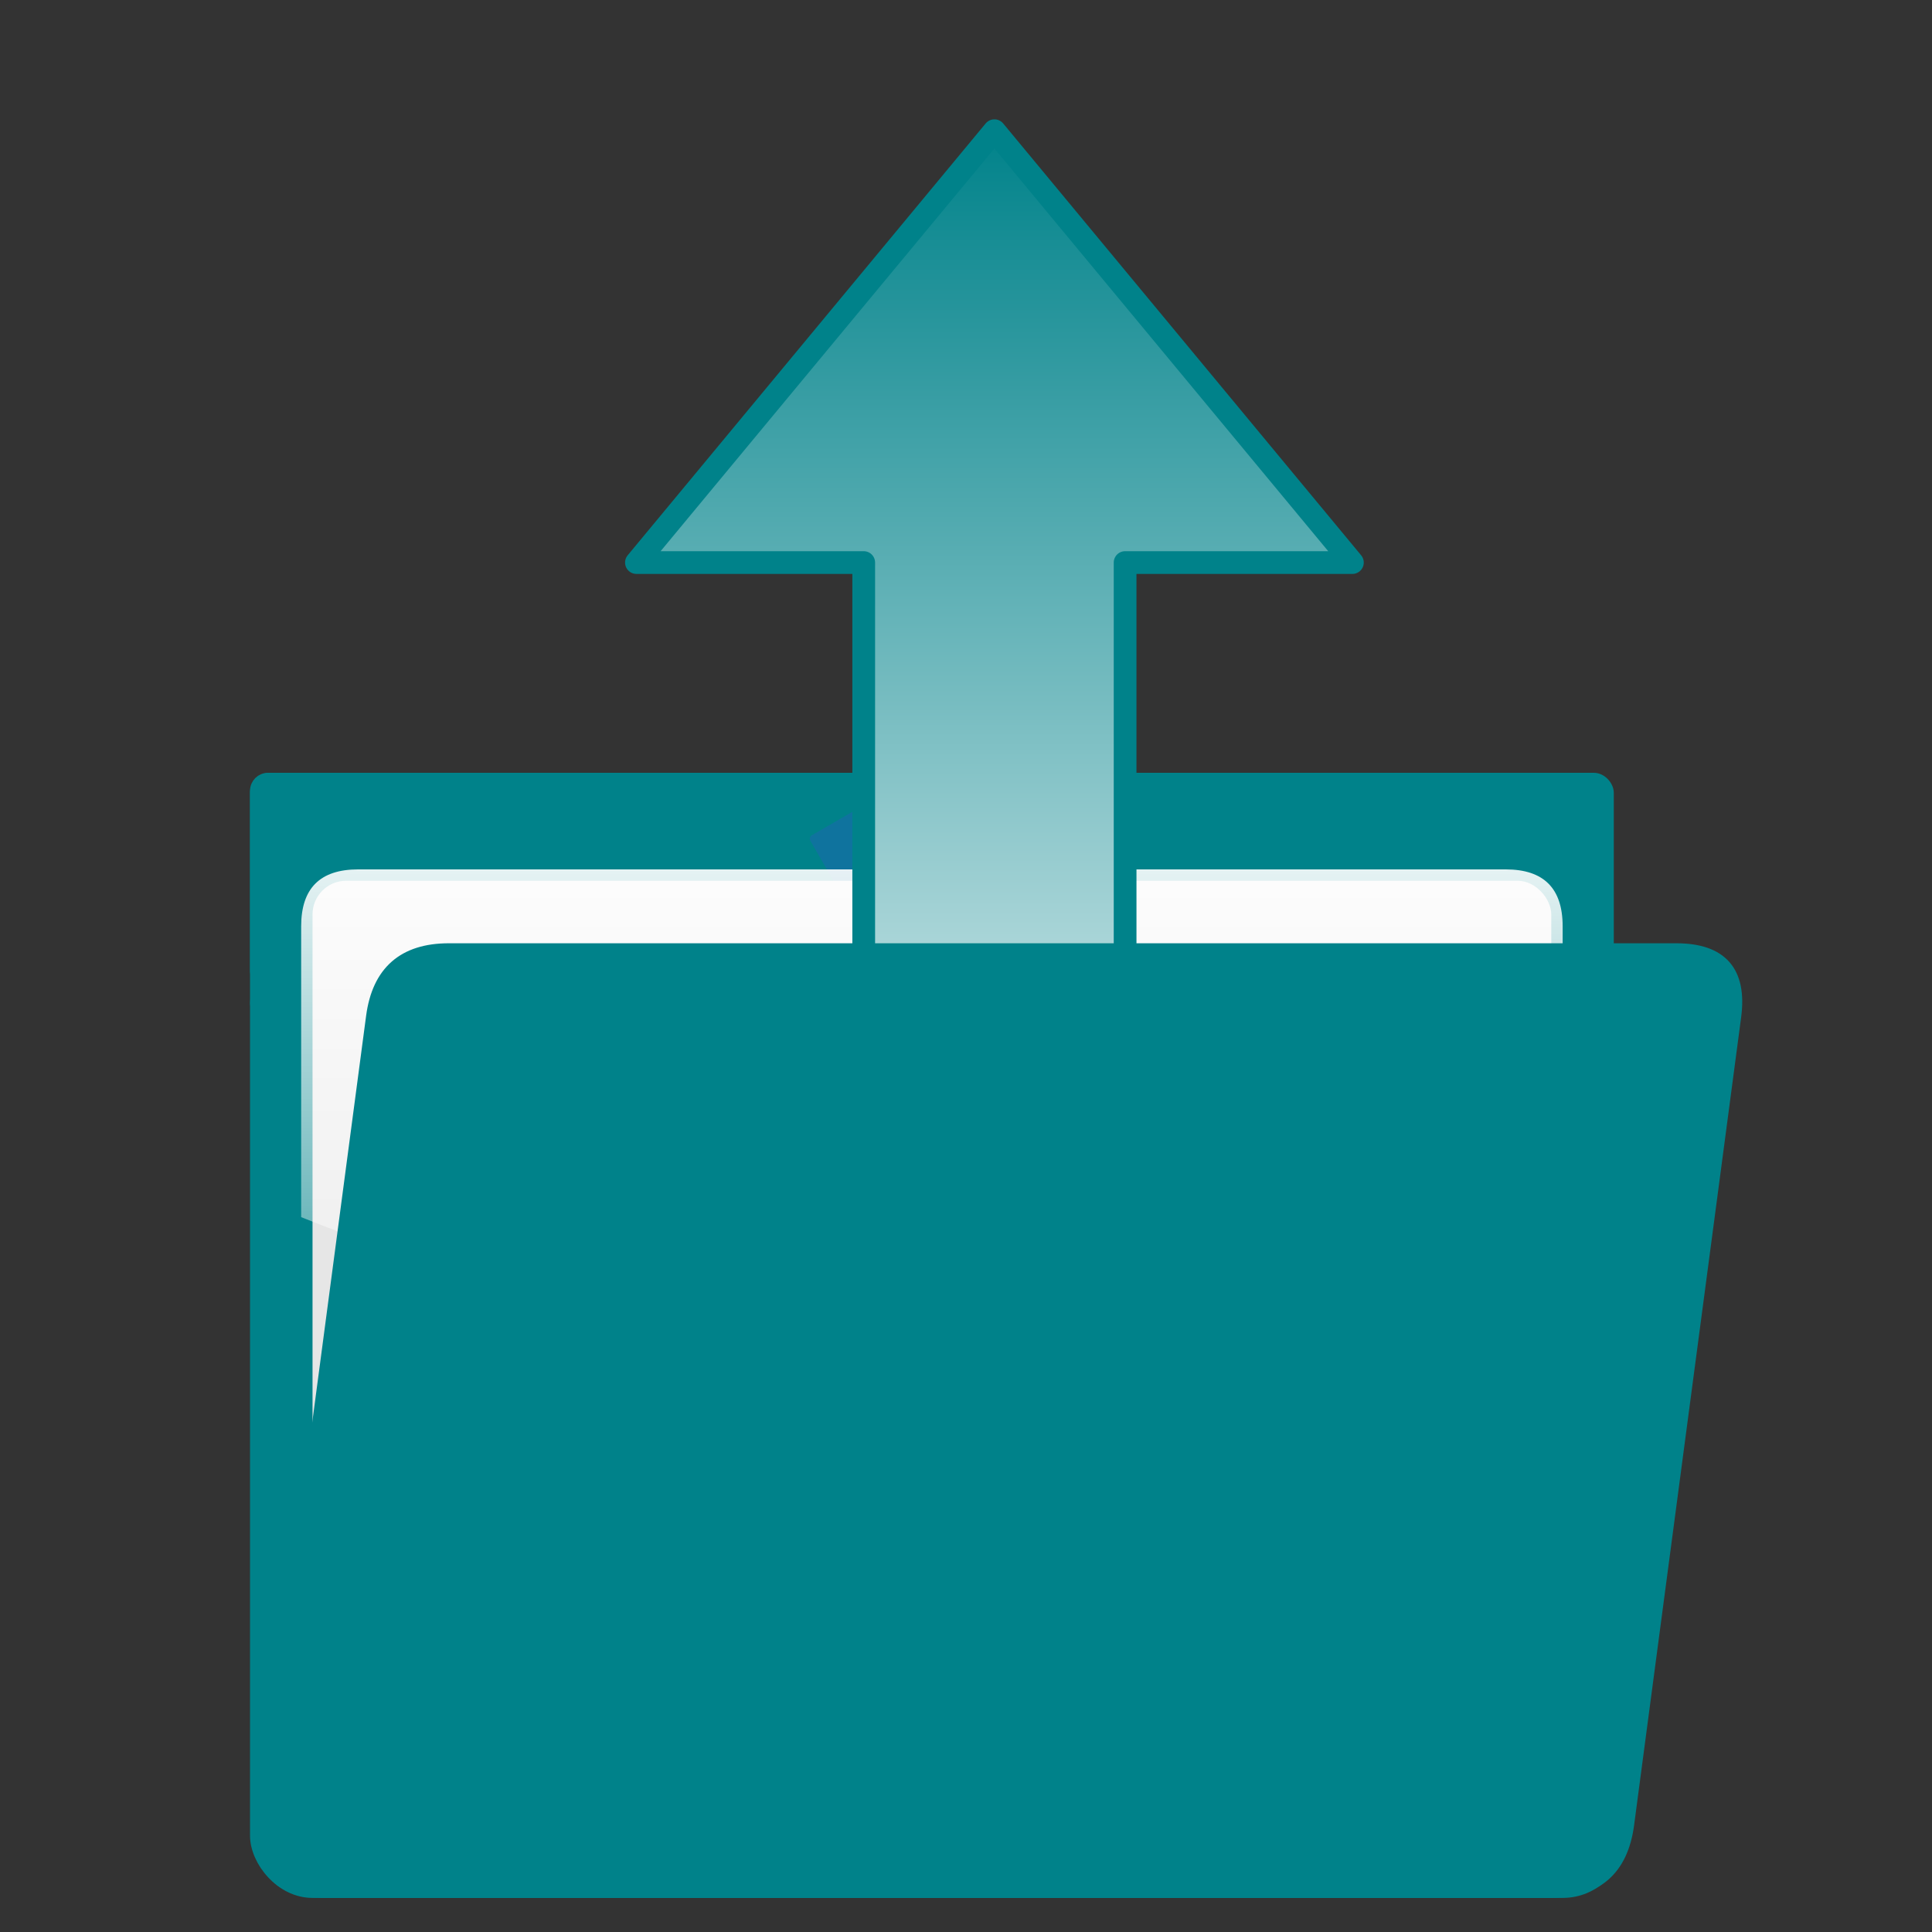 <?xml version="1.0" encoding="UTF-8"?>
<!DOCTYPE svg PUBLIC "-//W3C//DTD SVG 1.1//EN" "http://www.w3.org/Graphics/SVG/1.1/DTD/svg11.dtd">
<!-- File created by Marietta Hamberger, 2025. Licensed under CC BY 4.0 -->
<svg xmlns="http://www.w3.org/2000/svg" xmlns:xlink="http://www.w3.org/1999/xlink" version="1.1" width="170px" height="170px" viewBox="-0.5 -0.5 170 170"><rect x="-0.5" y="-0.5" width="170" height="170" fill="#333333" stroke="none"/><defs><linearGradient x1="0%" y1="0%" x2="0%" y2="100%" id="mx-gradient-ffffff-0.9-ffffff-0.1-s-0"><stop offset="0%" style="stop-color: rgb(255, 255, 255); stop-opacity: 0.9;"/><stop offset="100%" style="stop-color: rgb(255, 255, 255); stop-opacity: 0.1;"/></linearGradient><linearGradient x1="0%" y1="100%" x2="0%" y2="0%" id="mx-gradient-00828a-1-ffffff-1-s-0"><stop offset="0%" style="stop-color: rgb(255, 255, 255); stop-opacity: 1;"/><stop offset="100%" style="stop-color: rgb(0, 130, 138); stop-opacity: 1;"/></linearGradient></defs><g><g data-cell-id="0"><g data-cell-id="1"><g data-cell-id="Y9i8xWt3ksJYhu0SVQmK-11"><g><rect x="0" y="0" width="170" height="170" fill="none" stroke="none" pointer-events="all"/></g></g><g data-cell-id="Y9i8xWt3ksJYhu0SVQmK-1"><g><rect x="22" y="83" width="120" height="83" rx="4.98" ry="4.98" fill="#00828a" stroke="#00828a" pointer-events="all"/></g></g><g data-cell-id="Y9i8xWt3ksJYhu0SVQmK-2"><g><path d="M 55.58 80 L 39 80 Q 36 80 37.49 77.39 L 41.36 70.61 Q 42.84 68 45.84 68 L 79 68 Q 82 68 80.51 70.61 L 76.64 77.39 Q 75.16 80 72.16 80 Z" fill="#0f739e" stroke="#10739e" stroke-miterlimit="10" transform="translate(59,0)scale(-1,1)translate(-59,0)" pointer-events="all"/></g></g><g data-cell-id="Y9i8xWt3ksJYhu0SVQmK-3"><g><rect x="22" y="68" width="119" height="21" rx="1.26" ry="1.26" fill="#00828a" stroke="#00828a" pointer-events="all"/></g></g><g data-cell-id="Y9i8xWt3ksJYhu0SVQmK-4"><g><rect x="22" y="68" width="48" height="18" rx="1.08" ry="1.08" fill="#00828a" stroke="#00828a" pointer-events="all"/></g></g><g data-cell-id="Y9i8xWt3ksJYhu0SVQmK-5"><g><rect x="22.5" y="69.5" width="50.5" height="12" rx="0.72" ry="0.72" fill="#00828a" stroke="none" pointer-events="all"/></g></g><g data-cell-id="Y9i8xWt3ksJYhu0SVQmK-6"><g><rect x="72.1" y="71.17" width="6" height="7.5" rx="0.36" ry="0.36" fill="#0f739e" stroke="none" transform="rotate(-30,75.1,74.92)" pointer-events="all"/></g></g><g data-cell-id="Y9i8xWt3ksJYhu0SVQmK-7"><g><rect x="22.5" y="84" width="6" height="12.5" rx="0.36" ry="0.36" fill="#00828a" stroke="none" pointer-events="all"/></g></g><g data-cell-id="Y9i8xWt3ksJYhu0SVQmK-8"><g><rect x="27" y="77" width="109" height="74" rx="2.96" ry="2.96" fill="#e6e6e6" stroke="none" pointer-events="all"/><path d="M 31 76 Q 26 76 26 81 L 26 106.6 Q 81.5 128.8 137 106.6 L 137 81 Q 137 76 132 76 Z" fill="url(#mx-gradient-ffffff-0.9-ffffff-0.1-s-0)" stroke="none" pointer-events="all"/></g></g><g data-cell-id="Y9i8xWt3ksJYhu0SVQmK-10"><g><path d="M 98.5 119 L 75.5 119 L 75.5 49 L 55.5 49 L 87 11 L 118.5 49 L 98.5 49 Z" fill="url(#mx-gradient-00828a-1-ffffff-1-s-0)" stroke="#00828a" stroke-width="2" stroke-linejoin="round" stroke-miterlimit="10" pointer-events="all"/></g></g><g data-cell-id="Y9i8xWt3ksJYhu0SVQmK-9"><g><path d="M 82 166 L 28 166 Q 22 166 22.79 160.05 L 32.21 88.95 Q 33 83 39 83 L 147 83 Q 153 83 152.21 88.95 L 142.79 160.05 Q 142 166 136 166 Z" fill="#00828a" stroke="#00828a" stroke-miterlimit="10" pointer-events="all"/></g></g></g></g></g></svg>
